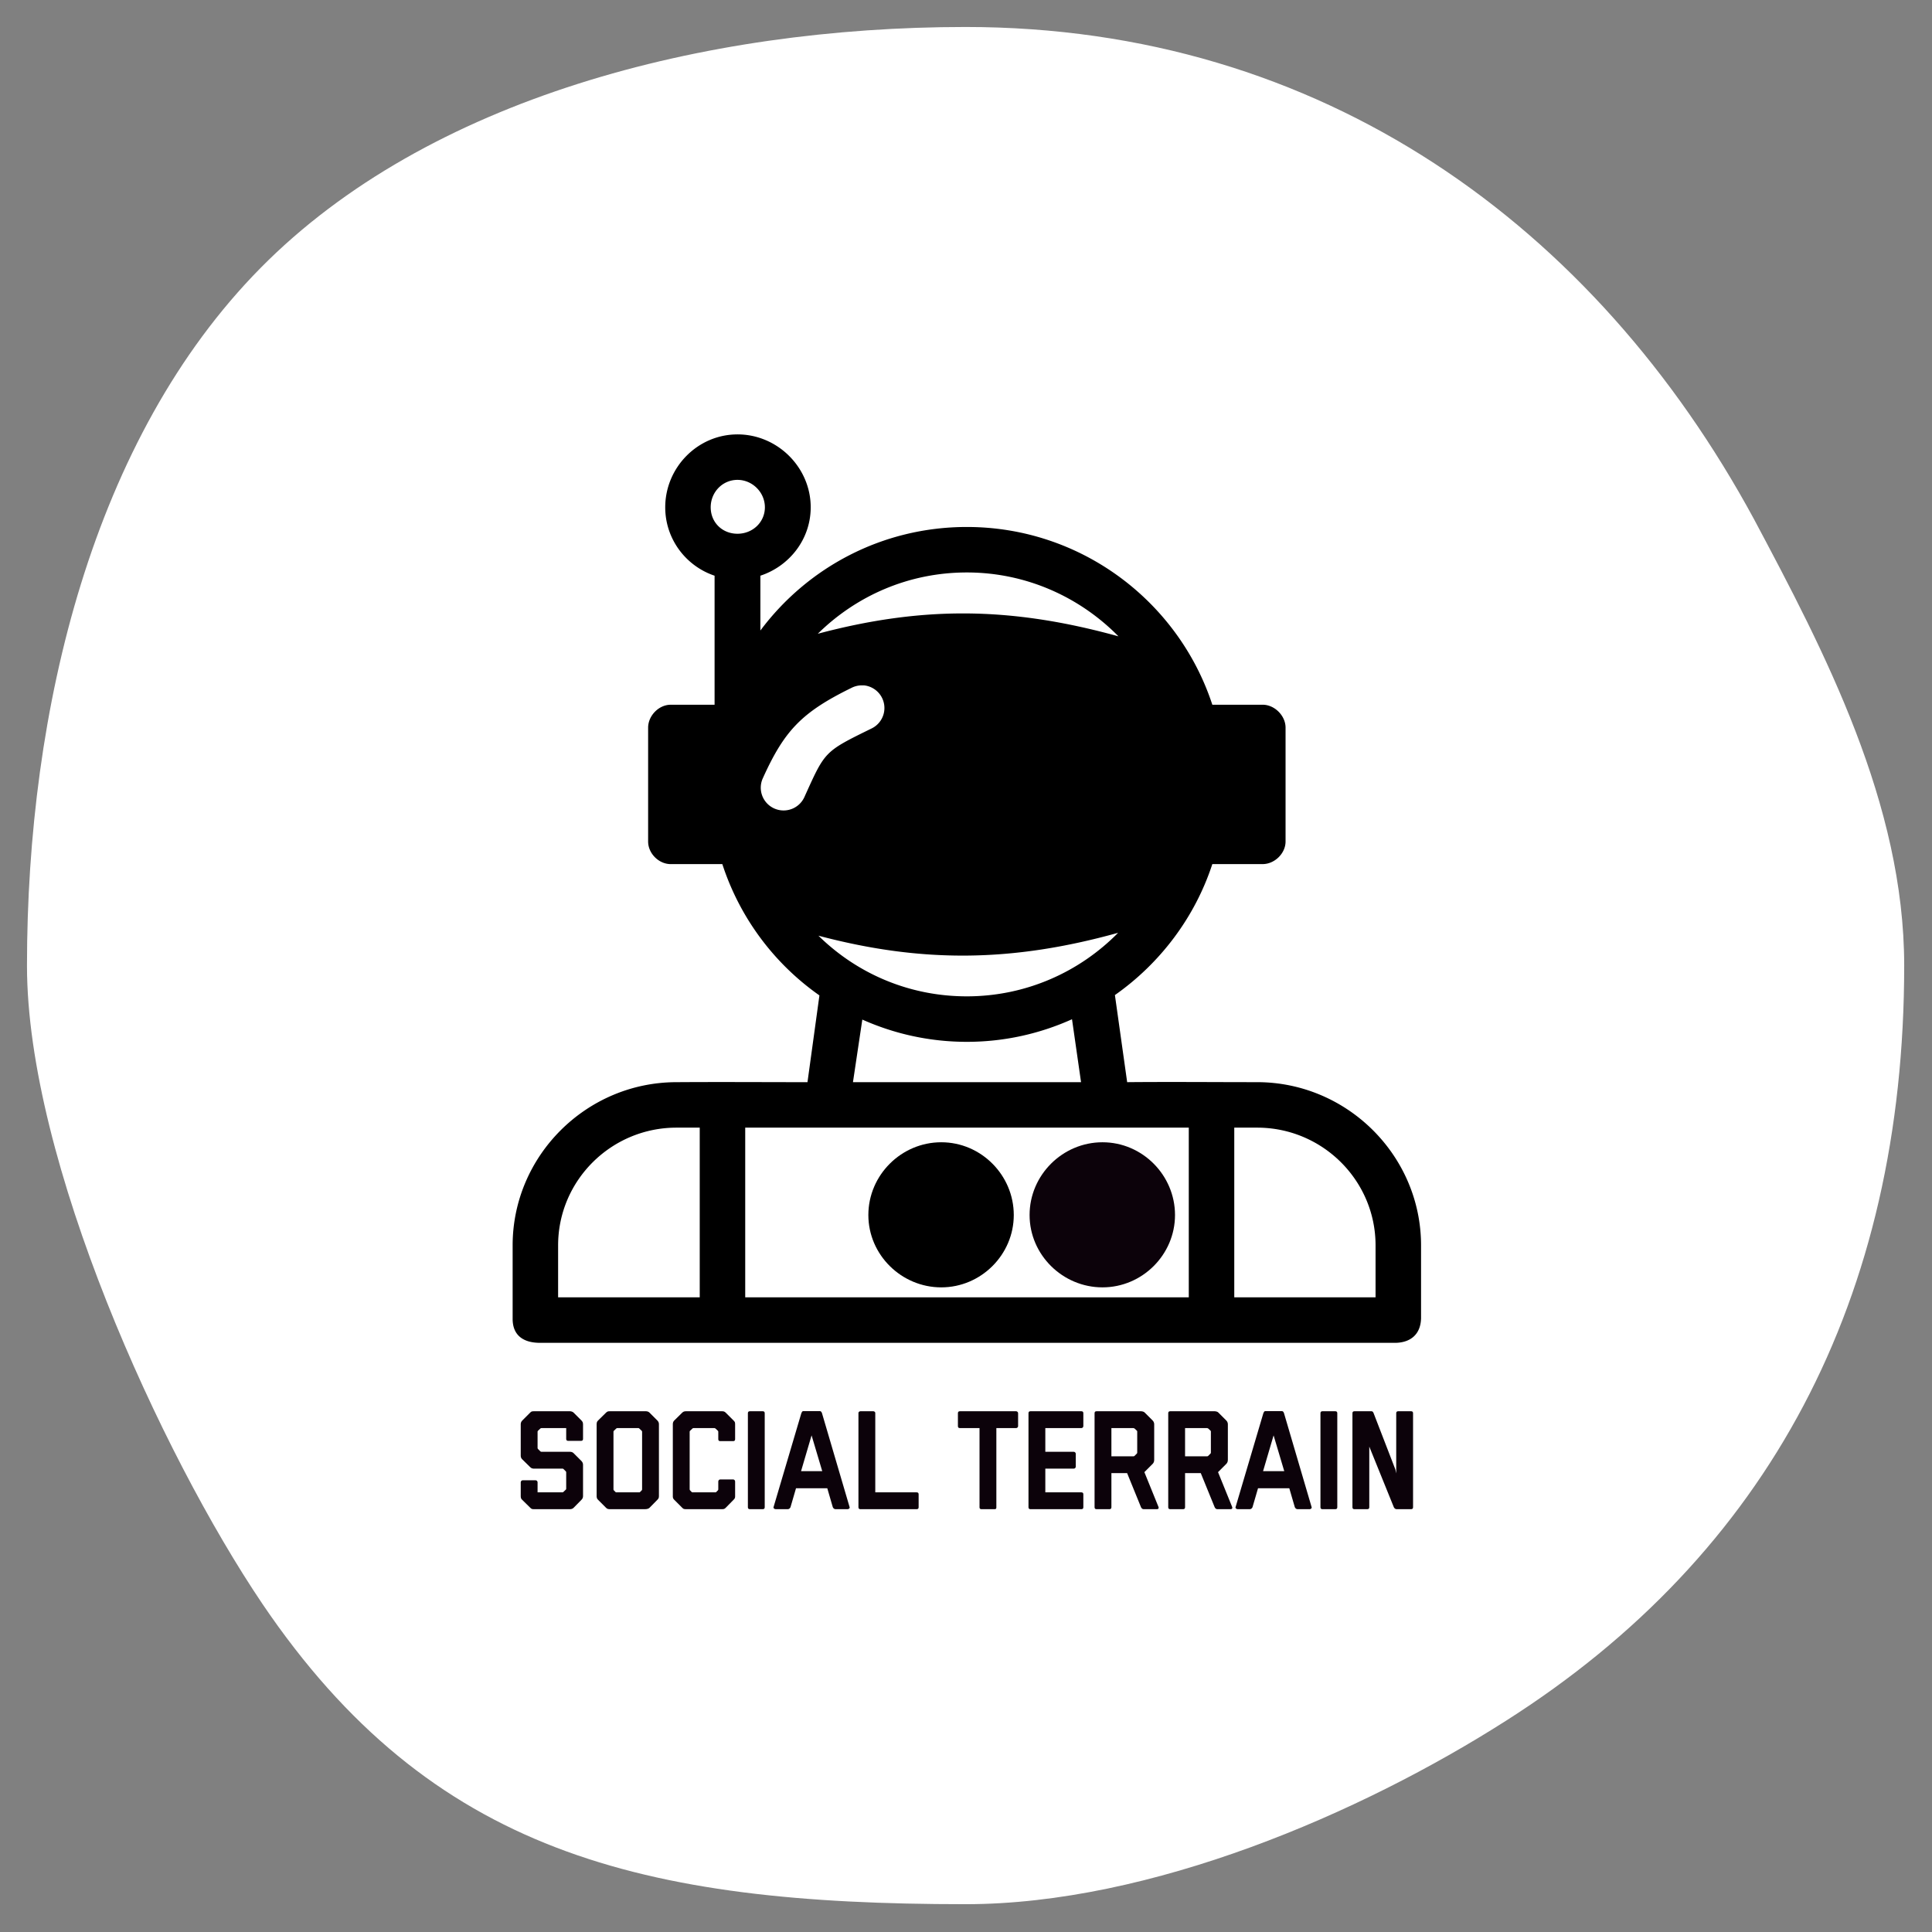 
		<svg width="3086.207" height="3086.207" xmlns="http://www.w3.org/2000/svg" xmlns:xlink="http://www.w3.org/1999/xlink" version="1.1">
            <rect width="100%" height="100%" fill="#808080" stroke="none"/>
            <g transform="scale(4.31) translate(10, 10)">
				<defs id="SvgjsDefs2933"/><g id="SvgjsG2934" transform="translate(-0, -0) scale(13.915)" feature="container" rel="inversefill" name="filled_container" xmlns:name="filledContainer_inversefill" fill="#fff">   <title xmlns="http://www.w3.org/2000/svg">assets</title>   <path xmlns="http://www.w3.org/2000/svg" d="M100.12,273.1c0,8.88-3.62,15.67-10.6,20.11-3.87,2.47-9.47,4.89-14.4,4.89-8.63,0-14.24-1.37-18.73-8-2.7-4-6.27-11.8-6.27-17,0-6.85,1.76-14.06,6.22-18.58s11.82-6.42,18.78-6.42c9.5,0,16.77,5.3,21,13.11C98,264.74,100.12,268.79,100.12,273.1Z" transform="translate(-50.12 -248.1)"/> </g><g id="main_text" rel="mainfill" name="main_text" feature="main_text" xmlns:name="mainText_mainfill" groupName="main_text" fill="#0c020a" transform="translate(180.556, 497.348) scale(2.6)"><path d="M8.48 19.8 c-0.08 0.08 -0.167 0.133 -0.26 0.16 s-0.18 0.04 -0.26 0.04 l-5.16 0 c-0.147 0 -0.25 -0.017 -0.31 -0.05 s-0.13 -0.09 -0.21 -0.17 l-1.14 -1.12 c-0.093 -0.093 -0.15 -0.177 -0.17 -0.25 s-0.03 -0.143 -0.03 -0.21 l0 -2.04 c0 -0.067 0.027 -0.13 0.08 -0.19 s0.12 -0.09 0.2 -0.09 l1.84 0 c0.08 0 0.147 0.03 0.2 0.09 s0.08 0.123 0.08 0.19 l0 1.44 l3.58 0 c0.027 0 0.06 -0.02 0.1 -0.06 l0.34 -0.32 c0.04 -0.027 0.06 -0.073 0.06 -0.14 l0 -2.34 c0 -0.053 -0.02 -0.1 -0.06 -0.14 l-0.32 -0.32 c-0.04 -0.04 -0.087 -0.06 -0.14 -0.06 l-4.16 0 c-0.04 0 -0.103 -0.013 -0.19 -0.04 s-0.177 -0.087 -0.27 -0.18 l-1.14 -1.12 c-0.08 -0.08 -0.133 -0.163 -0.16 -0.25 s-0.04 -0.17 -0.04 -0.25 l0 -4.5 c0 -0.067 0.013 -0.147 0.04 -0.24 s0.087 -0.187 0.18 -0.28 l1.12 -1.12 c0.067 -0.067 0.13 -0.117 0.19 -0.15 s0.17 -0.05 0.33 -0.05 l5.16 0 c0.08 0 0.17 0.017 0.27 0.05 s0.183 0.083 0.25 0.15 l1.12 1.12 c0.107 0.12 0.17 0.217 0.19 0.29 s0.03 0.15 0.03 0.23 l0 2.1 c0 0.187 -0.093 0.28 -0.28 0.28 l-1.84 0 c-0.187 0 -0.28 -0.093 -0.28 -0.28 l0 -1.54 l-3.52 0 c-0.053 0 -0.107 0.02 -0.16 0.06 l-0.34 0.32 c-0.04 0.027 -0.06 0.073 -0.06 0.14 l0 2.32 c0 0.053 0.02 0.1 0.06 0.14 l0.34 0.34 c0.04 0.04 0.093 0.06 0.16 0.06 l4.06 0 c0.213 0 0.387 0.067 0.52 0.2 l1.12 1.12 c0.147 0.16 0.22 0.333 0.22 0.52 l0 4.48 c0 0.2 -0.073 0.373 -0.22 0.52 z M19.3 19.8 c-0.133 0.133 -0.36 0.2 -0.68 0.2 l-5.06 0 c-0.04 0 -0.103 -0.01 -0.19 -0.03 s-0.177 -0.077 -0.27 -0.17 l-1.14 -1.14 c-0.093 -0.093 -0.15 -0.183 -0.17 -0.27 s-0.03 -0.15 -0.03 -0.19 l0 -10.36 c0 -0.053 0.01 -0.123 0.03 -0.21 s0.077 -0.177 0.17 -0.27 l1.14 -1.12 c0.08 -0.08 0.157 -0.133 0.23 -0.16 s0.17 -0.04 0.29 -0.04 l5.16 0 c0.08 0 0.167 0.013 0.26 0.04 s0.18 0.08 0.26 0.16 l1.12 1.12 c0.067 0.067 0.12 0.143 0.16 0.23 s0.06 0.183 0.06 0.29 l0 10.26 c0 0.133 -0.02 0.237 -0.06 0.31 s-0.093 0.143 -0.16 0.21 z M18.18 17.32 c0.04 -0.04 0.06 -0.087 0.06 -0.14 l0 -8.22 c0 -0.013 -0.003 -0.033 -0.01 -0.06 s-0.023 -0.053 -0.05 -0.08 l-0.34 -0.32 c-0.04 -0.04 -0.08 -0.06 -0.12 -0.06 l-3.02 0 c-0.053 0 -0.1 0.02 -0.14 0.06 l-0.34 0.32 c-0.04 0.04 -0.06 0.087 -0.06 0.14 l0 8.22 c0 0.053 0.02 0.1 0.06 0.14 l0.28 0.28 l3.4 0 z M30.16 19.8 c-0.067 0.067 -0.133 0.117 -0.2 0.15 s-0.173 0.05 -0.32 0.05 l-5.22 0 c-0.08 0 -0.153 -0.01 -0.22 -0.03 s-0.147 -0.077 -0.24 -0.17 l-1.14 -1.14 c-0.08 -0.08 -0.133 -0.157 -0.16 -0.23 s-0.04 -0.15 -0.04 -0.23 l0 -10.32 c0 -0.213 0.067 -0.387 0.2 -0.52 l1.14 -1.12 c0.08 -0.08 0.163 -0.133 0.25 -0.16 s0.177 -0.04 0.27 -0.04 l5.16 0 c0.107 0 0.2 0.013 0.28 0.04 s0.16 0.08 0.24 0.16 l1.12 1.12 c0.08 0.08 0.137 0.15 0.17 0.21 s0.05 0.163 0.05 0.31 l0 2.14 c0 0.187 -0.093 0.28 -0.28 0.28 l-1.84 0 c-0.187 0 -0.28 -0.093 -0.28 -0.28 l0 -1.06 c0 -0.053 -0.02 -0.1 -0.06 -0.14 l-0.34 -0.32 c-0.067 -0.04 -0.107 -0.06 -0.12 -0.06 l-3 0 c-0.067 0 -0.12 0.02 -0.16 0.06 l-0.34 0.32 c-0.04 0.04 -0.06 0.087 -0.06 0.14 l0 8.18 c0 0.08 0.02 0.14 0.06 0.18 l0.28 0.28 l3.4 0 l0.28 -0.28 c0.04 -0.04 0.06 -0.087 0.06 -0.14 l0 -1.12 c0 -0.08 0.027 -0.15 0.08 -0.21 s0.12 -0.09 0.2 -0.09 l1.84 0 c0.08 0 0.147 0.03 0.2 0.09 s0.08 0.13 0.08 0.21 l0 2.12 c0 0.093 -0.013 0.173 -0.04 0.24 s-0.087 0.147 -0.18 0.24 z M33.6 20 c-0.187 0 -0.28 -0.093 -0.28 -0.28 l0 -13.4 c0 -0.187 0.093 -0.28 0.28 -0.28 l1.84 0 c0.187 0 0.28 0.093 0.28 0.28 l0 13.4 c0 0.187 -0.093 0.28 -0.28 0.28 l-1.84 0 z M45.8 20 c-0.08 0 -0.157 -0.03 -0.23 -0.09 s-0.123 -0.13 -0.15 -0.21 l-0.78 -2.68 l-4.46 0 l-0.78 2.68 c-0.027 0.08 -0.077 0.15 -0.15 0.21 s-0.15 0.09 -0.23 0.09 l-1.74 0 c-0.08 0 -0.157 -0.03 -0.23 -0.09 s-0.097 -0.13 -0.07 -0.21 l3.96 -13.38 c0.027 -0.067 0.06 -0.133 0.1 -0.2 s0.1 -0.1 0.18 -0.1 l2.36 0 c0.133 0 0.233 0.093 0.3 0.28 l3.94 13.4 c0.027 0.08 0.007 0.15 -0.06 0.21 s-0.14 0.09 -0.22 0.09 l-1.74 0 z M42.4 9.48 l-1.5 5.1 l3.02 0 z M49.36 20 c-0.187 0 -0.28 -0.093 -0.28 -0.28 l0 -13.44 c0 -0.067 0.03 -0.123 0.09 -0.17 s0.123 -0.07 0.19 -0.07 l1.84 0 c0.067 0 0.13 0.023 0.19 0.07 s0.09 0.103 0.09 0.17 l0 11.32 l5.9 0 c0.187 0 0.28 0.093 0.28 0.28 l0 1.84 c0 0.187 -0.093 0.28 -0.28 0.28 l-8.02 0 z  M66.58 20 c-0.067 0 -0.123 -0.023 -0.17 -0.07 s-0.07 -0.103 -0.07 -0.17 l0 -11.32 l-2.8 0 c-0.187 0 -0.28 -0.093 -0.28 -0.28 l0 -1.84 c0 -0.187 0.093 -0.28 0.28 -0.28 l8.02 0 c0.067 0 0.13 0.027 0.19 0.08 s0.09 0.12 0.09 0.2 l0 1.84 c0 0.08 -0.03 0.147 -0.09 0.2 s-0.123 0.08 -0.19 0.08 l-2.82 0 l0 11.32 c0 0.16 -0.073 0.24 -0.22 0.24 l-1.94 0 z M73.6 20 c-0.187 0 -0.28 -0.093 -0.28 -0.28 l0 -13.4 c0 -0.187 0.093 -0.28 0.28 -0.28 l7.26 0 c0.187 0 0.28 0.093 0.28 0.28 l0 1.84 c0 0.067 -0.027 0.13 -0.08 0.19 s-0.12 0.09 -0.2 0.09 l-5.14 0 l0 3.38 l4.06 0 c0.067 0 0.13 0.027 0.19 0.08 s0.09 0.12 0.09 0.2 l0 1.84 c0 0.08 -0.03 0.147 -0.09 0.2 s-0.123 0.08 -0.19 0.08 l-4.06 0 l0 3.38 l5.14 0 c0.187 0 0.28 0.093 0.28 0.28 l0 1.84 c0 0.187 -0.093 0.28 -0.28 0.28 l-7.26 0 z M89.72 20 c-0.08 0 -0.153 -0.03 -0.22 -0.09 s-0.113 -0.123 -0.14 -0.19 l-1.98 -4.86 l-2.24 0 l0 4.86 c0 0.187 -0.093 0.28 -0.28 0.28 l-1.84 0 c-0.187 0 -0.28 -0.093 -0.28 -0.28 l0 -13.4 c0 -0.187 0.093 -0.28 0.28 -0.28 l6.36 0 c0.053 0 0.107 0.007 0.16 0.02 s0.11 0.03 0.17 0.05 s0.123 0.063 0.19 0.13 l1.12 1.12 c0.107 0.107 0.173 0.227 0.2 0.36 c0.013 0.053 0.02 0.107 0.02 0.16 l0 5.08 c0 0.24 -0.073 0.433 -0.22 0.58 l-1.18 1.18 l2.02 4.98 c0.027 0.067 0.023 0.133 -0.01 0.2 s-0.11 0.1 -0.23 0.1 l-1.9 0 z M88.76 12.08 c0.04 -0.04 0.06 -0.087 0.06 -0.14 l0 -3.02 c0 -0.04 -0.013 -0.073 -0.04 -0.1 l-0.34 -0.32 c-0.067 -0.04 -0.113 -0.06 -0.14 -0.06 l-3.16 0 l0 4.02 l3.16 0 c0.053 0 0.1 -0.02 0.14 -0.06 z M100.22 20 c-0.08 0 -0.153 -0.03 -0.22 -0.09 s-0.113 -0.123 -0.14 -0.19 l-1.98 -4.86 l-2.24 0 l0 4.86 c0 0.187 -0.093 0.28 -0.28 0.28 l-1.84 0 c-0.187 0 -0.28 -0.093 -0.28 -0.28 l0 -13.4 c0 -0.187 0.093 -0.28 0.28 -0.28 l6.36 0 c0.053 0 0.107 0.007 0.16 0.02 s0.11 0.03 0.17 0.05 s0.123 0.063 0.19 0.13 l1.12 1.12 c0.107 0.107 0.173 0.227 0.2 0.36 c0.013 0.053 0.02 0.107 0.02 0.16 l0 5.08 c0 0.24 -0.073 0.433 -0.22 0.58 l-1.18 1.18 l2.02 4.98 c0.027 0.067 0.023 0.133 -0.01 0.2 s-0.11 0.1 -0.23 0.1 l-1.9 0 z M99.26 12.08 c0.04 -0.04 0.06 -0.087 0.06 -0.14 l0 -3.02 c0 -0.04 -0.013 -0.073 -0.04 -0.1 l-0.34 -0.32 c-0.067 -0.04 -0.113 -0.06 -0.14 -0.06 l-3.16 0 l0 4.02 l3.16 0 c0.053 0 0.1 -0.02 0.14 -0.06 z M111.66 20 c-0.08 0 -0.157 -0.03 -0.23 -0.09 s-0.123 -0.13 -0.15 -0.21 l-0.78 -2.68 l-4.46 0 l-0.78 2.68 c-0.027 0.08 -0.077 0.15 -0.15 0.21 s-0.15 0.09 -0.23 0.09 l-1.74 0 c-0.08 0 -0.157 -0.03 -0.23 -0.09 s-0.097 -0.13 -0.07 -0.21 l3.96 -13.38 c0.027 -0.067 0.06 -0.133 0.1 -0.2 s0.1 -0.1 0.18 -0.1 l2.36 0 c0.133 0 0.233 0.093 0.3 0.28 l3.94 13.4 c0.027 0.08 0.007 0.15 -0.06 0.21 s-0.14 0.09 -0.22 0.09 l-1.74 0 z M108.26 9.48 l-1.5 5.1 l3.02 0 z M115.22 20 c-0.187 0 -0.28 -0.093 -0.28 -0.28 l0 -13.4 c0 -0.187 0.093 -0.28 0.28 -0.28 l1.84 0 c0.187 0 0.28 0.093 0.28 0.28 l0 13.4 c0 0.187 -0.093 0.28 -0.28 0.28 l-1.84 0 z M125.78 20 c-0.08 0 -0.157 -0.03 -0.23 -0.09 s-0.123 -0.123 -0.15 -0.19 l-3.5 -8.64 l0 8.64 c0 0.187 -0.093 0.28 -0.28 0.28 l-1.84 0 c-0.187 0 -0.28 -0.093 -0.28 -0.28 l0 -13.4 c0 -0.187 0.093 -0.28 0.28 -0.28 l2.44 0 c0.133 0 0.233 0.093 0.3 0.28 l3.1 8.02 l0.12 0.56 l0 -8.58 c0 -0.187 0.093 -0.28 0.28 -0.28 l1.84 0 c0.187 0 0.28 0.093 0.28 0.28 l0 13.4 c0 0.187 -0.093 0.28 -0.28 0.28 l-2.08 0 z"/></g><g id="SvgjsG2936" rel="mainfill" name="symbol" feature="symbol" xmlns:name="symbol_mainfill" fill="#0c020a" transform="translate(157.041, 128.041) scale(3.826)"><g xmlns="http://www.w3.org/2000/svg" transform="translate(0,-952.362)"><path d="m 63.141,1026.935 c 3.875,0 7.025,3.202 7.025,7.047 0,3.844 -3.171,7.009 -7.025,7.009 -3.853,0 -7.063,-3.143 -7.063,-7.009 0,-3.866 3.188,-7.047 7.063,-7.047 z" style="text-indent:0;text-transform:none;direction:ltr;block-progression:tb;baseline-shift:baseline;color:;enable-background:accumulate;" fill="#0c020a" fill-opacity="1" fill-rule="evenodd" stroke="none" marker="none" visibility="visible" display="inline" overflow="visible"/><path d="m 47.523,1026.935 c 3.875,0 7.024,3.202 7.024,7.047 0,3.844 -3.171,7.009 -7.024,7.009 -3.853,0 -7.063,-3.143 -7.063,-7.009 0,-3.866 3.188,-7.047 7.063,-7.047 z" style="text-indent:0;text-transform:none;direction:ltr;block-progression:tb;baseline-shift:baseline;color:;enable-background:accumulate;" fill="{{COLOR}}" fill-opacity="1" fill-rule="evenodd" stroke="none" marker="none" visibility="visible" display="inline" overflow="visible"/><path d="m 27.781,958.362 c 3.875,0 7.094,3.197 7.094,7.063 0,3.101 -2.069,5.704 -4.875,6.625 l 0,5.312 c 4.548,-6.091 11.795,-10.031 20,-10.031 11.067,0 20.501,7.214 23.781,17.219 l 4.875,0 c 1.157,0 2.219,1.064 2.219,2.219 l 0,11.031 c 0,1.154 -1.062,2.188 -2.219,2.188 l -4.875,0 c -1.693,5.176 -5.062,9.613 -9.437,12.688 l 1.187,8.437 c 4.228,-0.039 8.39,0 12.594,0 8.711,0 15.875,7.113 15.875,15.813 l 0,7.063 c -0.038,1.564 -1.026,2.336 -2.437,2.375 l -82.937,0 c -1.664,-0.01 -2.608,-0.784 -2.625,-2.281 l 0,-7.156 c 0,-8.7 7.163,-15.813 15.875,-15.813 4.239,-0.029 8.434,0 12.687,0 l 1.157,-8.406 c -4.383,-3.074 -7.714,-7.521 -9.406,-12.719 l -5,0 c -1.156,0 -2.188,-1.034 -2.188,-2.188 l 0,-11.031 c 0,-1.154 1.031,-2.219 2.188,-2.219 l 4.25,0 0,-12.5 c -2.782,-0.934 -4.781,-3.551 -4.781,-6.625 0,-3.844 3.126,-7.063 7,-7.063 z m 0,4.406 c -1.448,0 -2.594,1.189 -2.594,2.656 0,1.467 1.124,2.563 2.594,2.563 1.471,0 2.656,-1.118 2.656,-2.563 0,-1.445 -1.208,-2.656 -2.656,-2.656 z m 22.219,8.969 c -5.665,0 -10.727,2.282 -14.438,5.938 4.968,-1.322 9.606,-1.99 14.281,-1.969 4.801,0.022 9.626,0.774 14.844,2.219 -3.729,-3.793 -8.927,-6.188 -14.687,-6.188 z m -9.969,10.937 a 2.21,2.205 0 0 0 -0.031,0 2.21,2.205 0 0 0 -0.125,0 2.21,2.205 0 0 0 -1.063,0.25 c -4.805,2.356 -6.484,4.13 -8.562,8.719 a 2.211,2.206 0 1 0 4.031,1.812 c 1.991,-4.394 1.879,-4.343 6.469,-6.594 a 2.21,2.205 0 0 0 -0.719,-4.187 z m 24.625,23.969 c -10.259,2.856 -19.008,2.937 -29.031,0.281 3.696,3.634 8.741,5.875 14.375,5.875 5.734,0 10.925,-2.364 14.656,-6.157 z m -4.469,8.375 c -3.119,1.402 -6.559,2.188 -10.187,2.188 -3.614,0 -7.029,-0.776 -10.125,-2.156 l -0.906,6.062 22.094,0 -0.875,-6.094 z m 17.938,10.5 -2.219,0 0,16.437 13.687,0 0,-5.031 c 0,-6.296 -5.151,-11.406 -11.469,-11.406 z m -6.625,0 -42.969,0 0,16.437 42.969,0 0,-16.437 z m -47.375,0 -2.25,0 c -6.319,0 -11.469,5.11 -11.469,11.406 l 0,5.031 13.719,0 0,-16.437 z" style="text-indent:0;text-transform:none;direction:ltr;block-progression:tb;baseline-shift:baseline;color:;enable-background:accumulate;" fill="{{COLOR}}" fill-opacity="1" fill-rule="evenodd" stroke="none" marker="none" visibility="visible" display="inline" overflow="visible"/></g></g>
			</g>
		</svg>
    